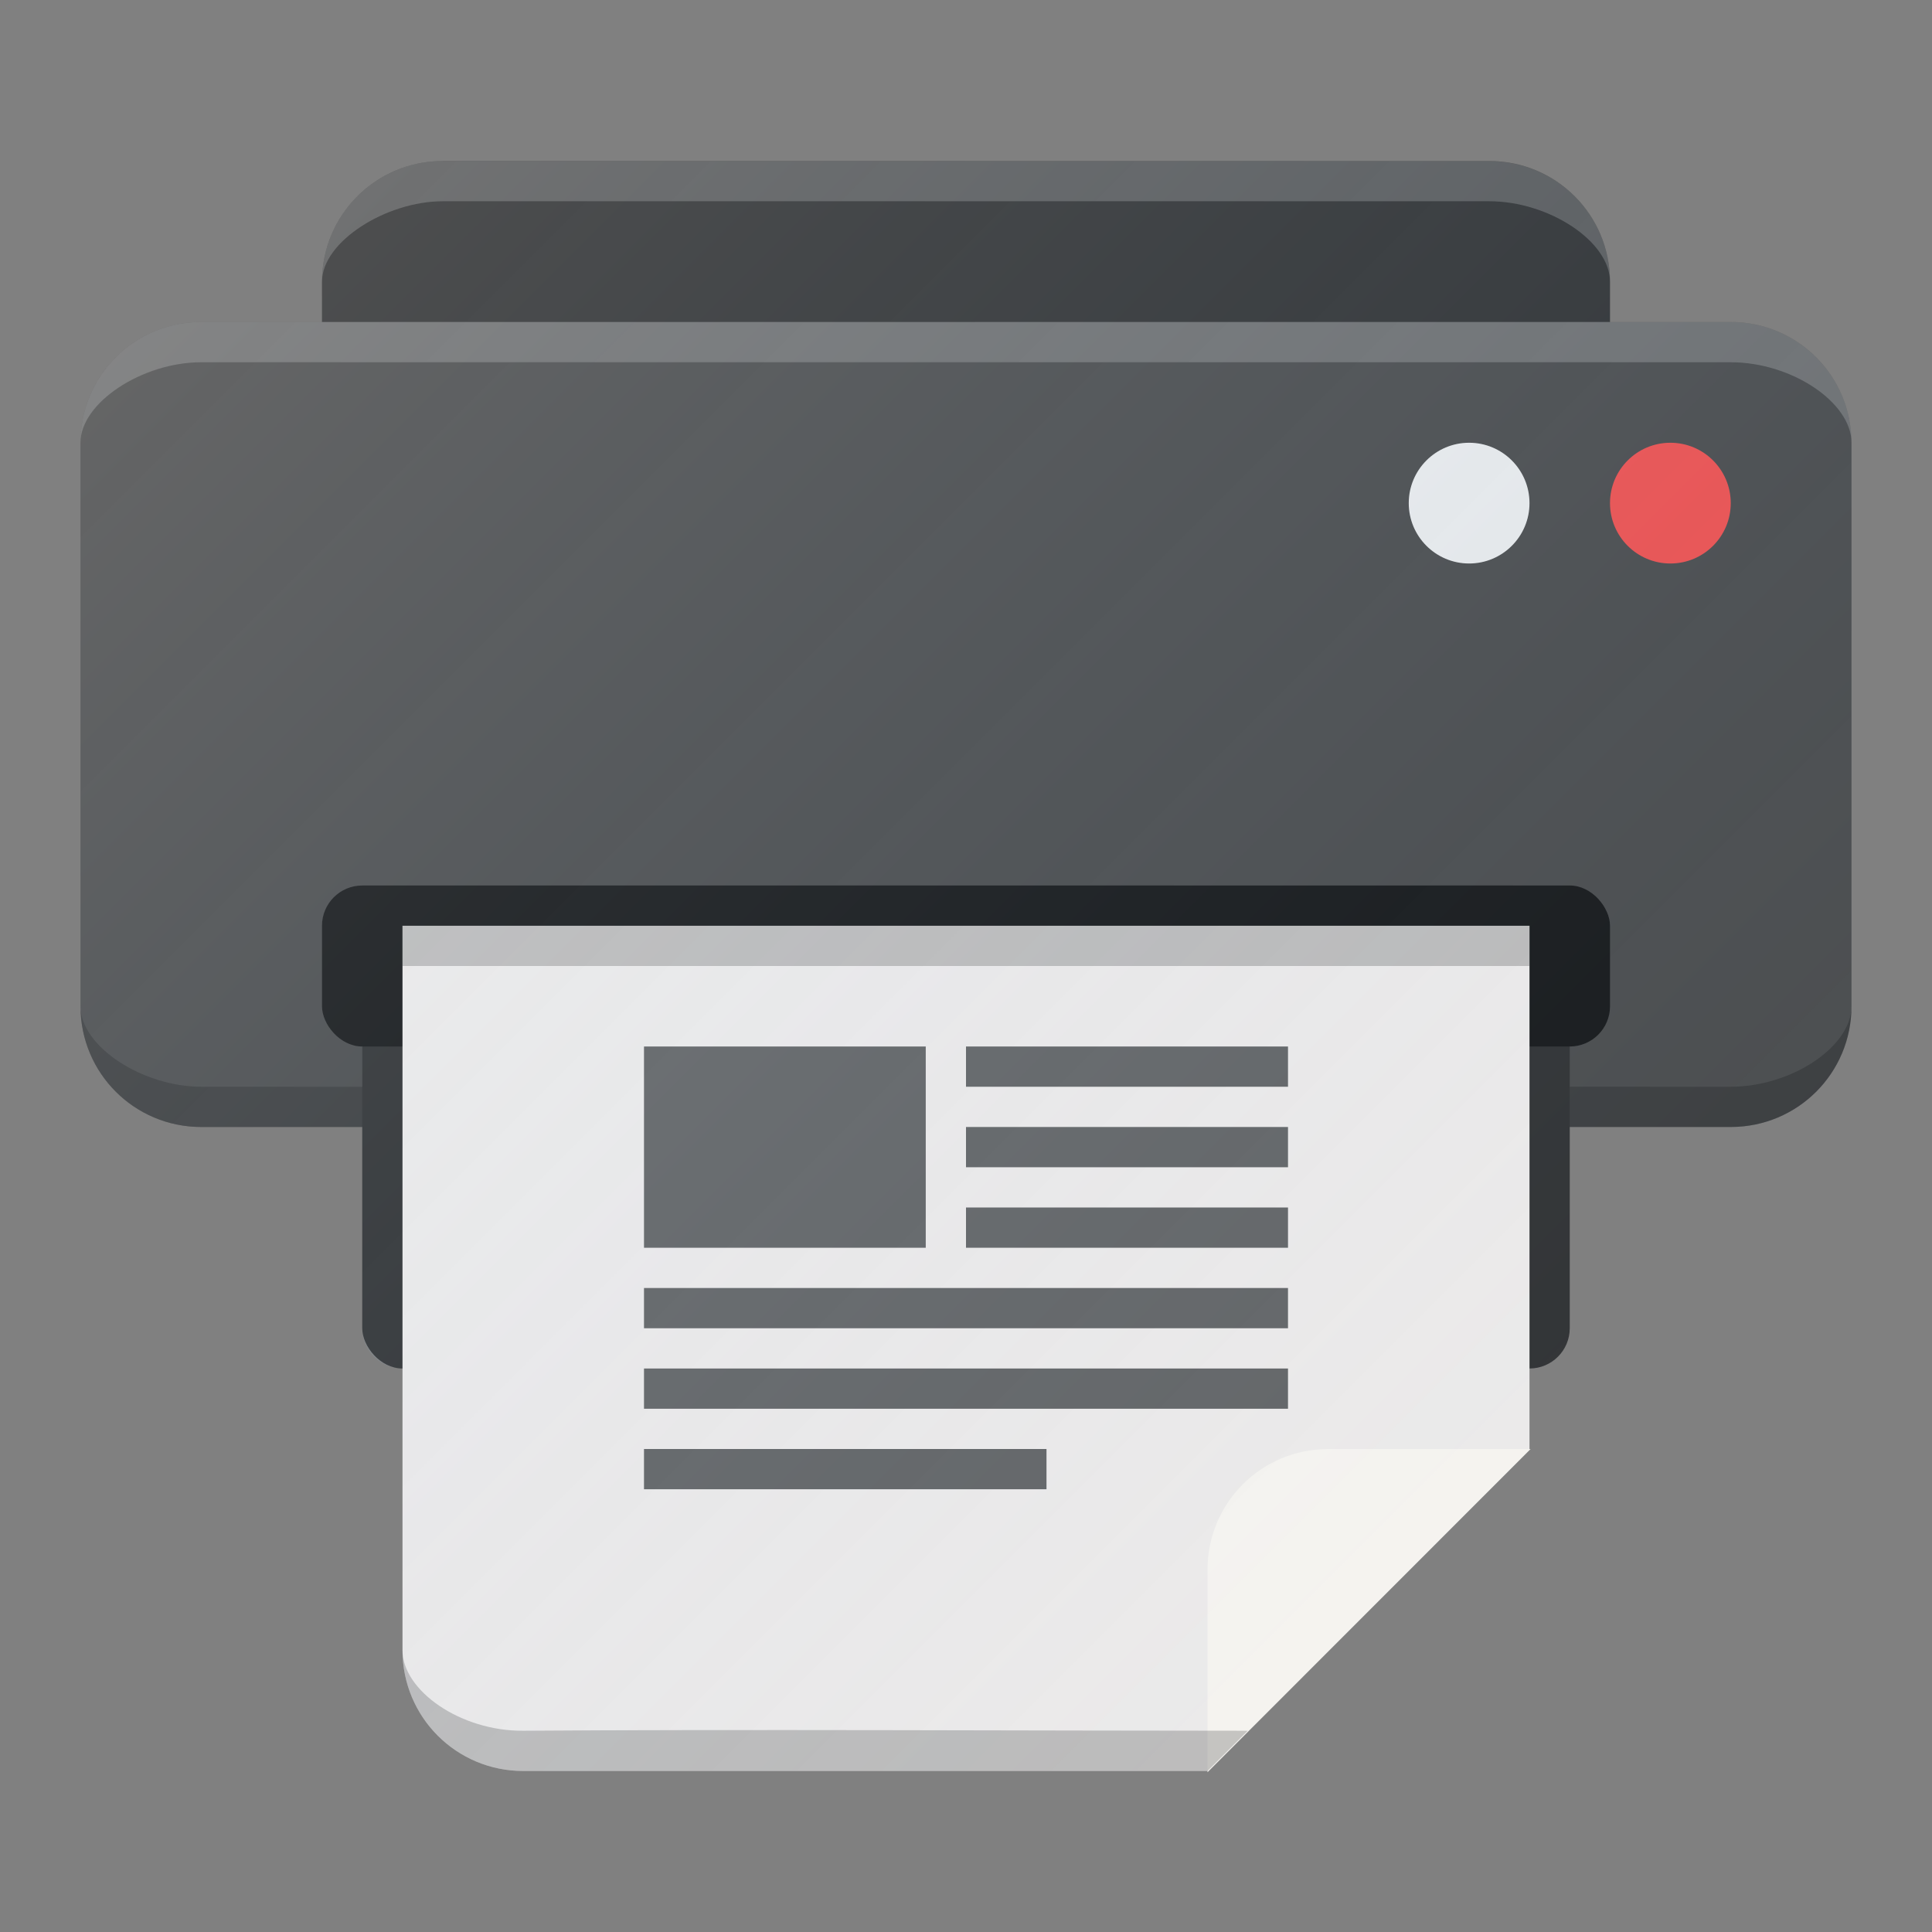 <?xml version="1.0" encoding="UTF-8" standalone="no"?>
<!-- Created with Inkscape (http://www.inkscape.org/) -->

<svg
   xmlns:dc="http://purl.org/dc/elements/1.1/"
   xmlns:cc="http://creativecommons.org/ns#"
   xmlns:rdf="http://www.w3.org/1999/02/22-rdf-syntax-ns#"
   xmlns:svg="http://www.w3.org/2000/svg"
   xmlns="http://www.w3.org/2000/svg"
   xmlns:xlink="http://www.w3.org/1999/xlink"
   xmlns:sodipodi="http://sodipodi.sourceforge.net/DTD/sodipodi-0.dtd"
   xmlns:inkscape="http://www.inkscape.org/namespaces/inkscape"
   width="48"
   height="48"
   id="svg2"
   version="1.1"
   inkscape:version="0.91 r13725"
   sodipodi:docname="gnome-printers-panel.svg"
   inkscape:export-filename="/home/afel/Pictures/evos-mockups/personal-app-icons/printers.png"
   inkscape:export-xdpi="360"
   inkscape:export-ydpi="360">
  <rect width="100%" height="100%" fill="#808080" stroke="none"/>
  <defs
     id="defs4">
    <linearGradient
       inkscape:collect="always"
       id="linearGradient4391">
      <stop
         style="stop-color:#ffffff;stop-opacity:0.149"
         offset="0"
         id="stop4393" />
      <stop
         style="stop-color:#177ed5;stop-opacity:0"
         offset="1"
         id="stop4395" />
    </linearGradient>
    <linearGradient
       inkscape:collect="always"
       xlink:href="#linearGradient4391"
       id="linearGradient4397"
       x1="-88"
       y1="4"
       x2="-48"
       y2="44"
       gradientUnits="userSpaceOnUse"
       gradientTransform="translate(92,1004.362)" />
  </defs>
  <sodipodi:namedview
     id="base"
     pagecolor="#ffffff"
     bordercolor="#000000"
     borderopacity="1"
     inkscape:pageopacity="0.0"
     inkscape:pageshadow="2"
     inkscape:zoom="5.6568542"
     inkscape:cx="-10.112057"
     inkscape:cy="-9.5649031"
     inkscape:document-units="px"
     inkscape:current-layer="layer1"
     showgrid="false"
     inkscape:showpageshadow="false"
     borderlayer="true"
     inkscape:window-width="1680"
     inkscape:window-height="998"
     inkscape:window-x="0"
     inkscape:window-y="25"
     inkscape:window-maximized="1"
     inkscape:snap-bbox="true"
     inkscape:bbox-paths="true"
     inkscape:bbox-nodes="true"
     inkscape:snap-nodes="true"
     inkscape:object-paths="true"
     inkscape:snap-intersection-paths="true"
     inkscape:object-nodes="true"
     inkscape:snap-smooth-nodes="true"
     inkscape:snap-grids="true"
     inkscape:snap-bbox-edge-midpoints="false">
    <inkscape:grid
       type="xygrid"
       id="grid2985"
       empspacing="4"
       visible="true"
       enabled="true"
       snapvisiblegridlinesonly="true"
       dotted="false" />
  </sodipodi:namedview>
  <g
     inkscape:label="Layer 1"
     inkscape:groupmode="layer"
     id="layer1"
     transform="translate(0,-1004.362)">
    <g
       id="g4229">
      <path
         sodipodi:nodetypes="sssssssss"
         inkscape:connector-curvature="0"
         id="rect4143"
         d="m 11,1008.362 26,0 c 1.662,0 3,1.338 3,3 l 0,10 c 0,1.662 -1.338,3 -3,3 l -26,0 c -1.662,0 -3,-1.338 -3,-3 l 0,-10 c 0,-1.662 1.338,-3 3,-3 z"
         style="opacity:1;fill:#333333;fill-opacity:1;stroke:none;stroke-width:0.1;stroke-linecap:round;stroke-linejoin:round;stroke-miterlimit:4;stroke-dasharray:none;stroke-opacity:1" />
      <path
         sodipodi:nodetypes="scscssssssss"
         inkscape:connector-curvature="0"
         id="rect4141"
         d="m 5,1012.362 7,0 12,0 12,0 7,0 c 1.662,0 3,1.338 3,3 l 0,14 c 0,1.662 -1.338,3 -3,3 l -38,0 c -1.662,0 -3,-1.338 -3,-3 l 0,-14 c 0,-1.662 1.338,-3 3,-3 z"
         style="opacity:1;fill:#4d4d4d;fill-opacity:1;stroke:none;stroke-width:0.1;stroke-linecap:round;stroke-linejoin:round;stroke-miterlimit:4;stroke-dasharray:none;stroke-opacity:1" />
      <path
         sodipodi:nodetypes="ssccscs"
         inkscape:connector-curvature="0"
         id="rect4141-3-8"
         d="m 5,1032.362 38,0 c 1.662,0 3,-1.338 3,-3 0,1 -1.485,2 -3,2 l -38,0 c -1.46,0 -3,-1 -3,-2 0,1.662 1.338,3 3,3 z"
         style="opacity:1;fill:#000000;fill-opacity:0.2;stroke:none;stroke-width:0.1;stroke-linecap:round;stroke-linejoin:round;stroke-miterlimit:4;stroke-dasharray:none;stroke-opacity:1" />
      <rect
         ry="1"
         rx="1"
         y="1029.362"
         x="9"
         height="9"
         width="30"
         id="rect4223"
         style="opacity:1;fill:#333333;fill-opacity:1;stroke:none;stroke-width:0.1;stroke-linecap:round;stroke-linejoin:round;stroke-miterlimit:4;stroke-dasharray:none;stroke-opacity:1" />
      <rect
         ry="1"
         rx="1"
         y="1026.362"
         x="8"
         height="4"
         width="32"
         id="rect4145"
         style="opacity:1;fill:#1a1a1a;fill-opacity:1;stroke:none;stroke-width:0.1;stroke-linecap:round;stroke-linejoin:round;stroke-miterlimit:4;stroke-dasharray:none;stroke-opacity:1" />
      <path
         inkscape:connector-curvature="0"
         id="rect4147"
         d="m 10,1027.362 0,18 c 0,1.662 1.338,3 3,3 l 17,0 c 4.013,-4.013 4.041,-4.045 8,-8.004 l 0,-12.996 -28,0 z"
         style="opacity:1;fill:#f0ecea;fill-opacity:1;stroke:none;stroke-width:0.1;stroke-linecap:round;stroke-linejoin:round;stroke-miterlimit:4;stroke-dasharray:none;stroke-opacity:1" />
      <path
         inkscape:connector-curvature="0"
         id="path4157"
         d="m 10,1027.362 0,1 28,0 0,-1 z"
         style="fill:#000000;fill-opacity:0.2;fill-rule:evenodd;stroke:none;stroke-width:1px;stroke-linecap:butt;stroke-linejoin:miter;stroke-opacity:1" />
      <path
         sodipodi:nodetypes="csscc"
         inkscape:connector-curvature="0"
         id="rect4147-4"
         d="m 30,1048.393 0,-5.03 c 0,-1.662 1.338,-3 3,-3 l 5.027,0 C 34,1044.389 34,1044.393 30,1048.393 Z"
         style="opacity:1;fill:#faf6f0;fill-opacity:1;stroke:none;stroke-width:0.1;stroke-linecap:round;stroke-linejoin:round;stroke-miterlimit:4;stroke-dasharray:none;stroke-opacity:1" />
      <path
         sodipodi:nodetypes="ssccscs"
         inkscape:connector-curvature="0"
         id="rect4141-3"
         d="m 5,1012.362 38,0 c 1.662,0 3,1.338 3,3 0,-1 -1.485,-2 -3,-2 l -38,0 c -1.46,0 -3,1 -3,2 0,-1.662 1.338,-3 3,-3 z"
         style="opacity:1;fill:#ffffff;fill-opacity:0.2;stroke:none;stroke-width:0.1;stroke-linecap:round;stroke-linejoin:round;stroke-miterlimit:4;stroke-dasharray:none;stroke-opacity:1" />
      <path
         sodipodi:nodetypes="sscsscs"
         inkscape:connector-curvature="0"
         id="rect4143-1"
         d="m 11,1008.362 26,0 c 1.662,0 3,1.338 3,3 0,-1 -1.514,-2 -3,-2 l -26,0 c -1.401,0 -3,1 -3,2 0,-1.662 1.338,-3 3,-3 z"
         style="opacity:1;fill:#ffffff;fill-opacity:0.2;stroke:none;stroke-width:0.1;stroke-linecap:round;stroke-linejoin:round;stroke-miterlimit:4;stroke-dasharray:none;stroke-opacity:1" />
      <path
         sodipodi:nodetypes="csccsc"
         inkscape:connector-curvature="0"
         id="rect4147-48"
         d="m 10,1045.362 c 0,1.662 1.338,3 3,3 l 17,0 1,-1 c -4.851,0 -12.919,-0.039 -18,0 -1.563,0.012 -3,-1 -3,-2 z"
         style="opacity:1;fill:#000000;fill-opacity:0.2;stroke:none;stroke-width:0.1;stroke-linecap:round;stroke-linejoin:round;stroke-miterlimit:4;stroke-dasharray:none;stroke-opacity:1" />
      <circle
         r="1.5"
         cy="1016.862"
         cx="36.5"
         id="path4159-2-1"
         style="opacity:1;fill:#ececec;fill-opacity:1;stroke:none;stroke-width:0.1;stroke-linecap:round;stroke-linejoin:round;stroke-miterlimit:4;stroke-dasharray:none;stroke-opacity:1" />
      <circle
         r="1.5"
         cy="1016.862"
         cx="41.5"
         id="path4159"
         style="opacity:1;fill:#ef5250;fill-opacity:1;stroke:none;stroke-width:0.1;stroke-linecap:round;stroke-linejoin:round;stroke-miterlimit:4;stroke-dasharray:none;stroke-opacity:1" />
      <g
         transform="translate(0,-1)"
         id="g4525">
        <rect
           style="opacity:1;fill:#666666;fill-opacity:1;stroke:none;stroke-width:0.1;stroke-linecap:round;stroke-linejoin:round;stroke-miterlimit:4;stroke-dasharray:none;stroke-opacity:1"
           id="rect4431"
           width="8"
           height="1"
           x="24"
           y="1031.362"
           rx="0"
           ry="0" />
        <rect
           style="opacity:1;fill:#666666;fill-opacity:1;stroke:none;stroke-width:0.1;stroke-linecap:round;stroke-linejoin:round;stroke-miterlimit:4;stroke-dasharray:none;stroke-opacity:1"
           id="rect4431-3"
           width="8"
           height="1"
           x="24"
           y="1033.362"
           rx="0"
           ry="0" />
        <rect
           style="opacity:1;fill:#666666;fill-opacity:1;stroke:none;stroke-width:0.1;stroke-linecap:round;stroke-linejoin:round;stroke-miterlimit:4;stroke-dasharray:none;stroke-opacity:1"
           id="rect4431-3-3"
           width="8"
           height="1"
           x="24"
           y="1035.362"
           rx="0"
           ry="0" />
        <rect
           style="opacity:1;fill:#666666;fill-opacity:1;stroke:none;stroke-width:0.1;stroke-linecap:round;stroke-linejoin:round;stroke-miterlimit:4;stroke-dasharray:none;stroke-opacity:1"
           id="rect4431-3-3-5"
           width="16"
           height="1"
           x="16"
           y="1037.362"
           rx="0"
           ry="0" />
        <rect
           style="opacity:1;fill:#666666;fill-opacity:1;stroke:none;stroke-width:0.1;stroke-linecap:round;stroke-linejoin:round;stroke-miterlimit:4;stroke-dasharray:none;stroke-opacity:1"
           id="rect4431-3-3-5-2"
           width="16"
           height="1"
           x="16"
           y="1039.362"
           rx="0"
           ry="0" />
        <rect
           style="opacity:1;fill:#666666;fill-opacity:1;stroke:none;stroke-width:0.1;stroke-linecap:round;stroke-linejoin:round;stroke-miterlimit:4;stroke-dasharray:none;stroke-opacity:1"
           id="rect4431-3-3-5-2-5"
           width="10"
           height="1"
           x="16"
           y="1041.362"
           rx="0"
           ry="0" />
        <rect
           style="opacity:1;fill:#666666;fill-opacity:1;stroke:none;stroke-width:0.1;stroke-linecap:round;stroke-linejoin:round;stroke-miterlimit:4;stroke-dasharray:none;stroke-opacity:1"
           id="rect4508"
           width="7"
           height="5"
           x="16"
           y="1031.362" />
      </g>
      <path
         inkscape:connector-curvature="0"
         id="rect4143-2"
         d="m 11,1008.362 c -1.662,0 -3,1.338 -3,3 l 0,1 -3,0 c -1.662,0 -3,1.338 -3,3 l 0,14 c 0,1.662 1.338,3 3,3 l 4,0 0,5 c 0,0.554 0.446,1 1,1 l 0,7 c 0,1.662 1.338,3 3,3 l 17,0 0,0.031 c 4,-4 4.001,-4.005 8.027,-8.031 l -0.031,0 c 0.002,0 0.002,0 0.004,0 l 0,-1.996 c 0.554,0 1,-0.446 1,-1 l 0,-5 4,0 c 1.662,0 3,-1.338 3,-3 l 0,-14 c 0,-0.831 -0.335,-1.581 -0.877,-2.123 -0.542,-0.542 -1.292,-0.877 -2.123,-0.877 l -3,0 0,-1 c 0,-1.662 -1.338,-3 -3,-3 l -26,0 z"
         style="opacity:1;fill:url(#linearGradient4397);fill-opacity:1;stroke:none;stroke-width:0.1;stroke-linecap:round;stroke-linejoin:round;stroke-miterlimit:4;stroke-dasharray:none;stroke-opacity:1" />
    </g>
  </g>
</svg>
